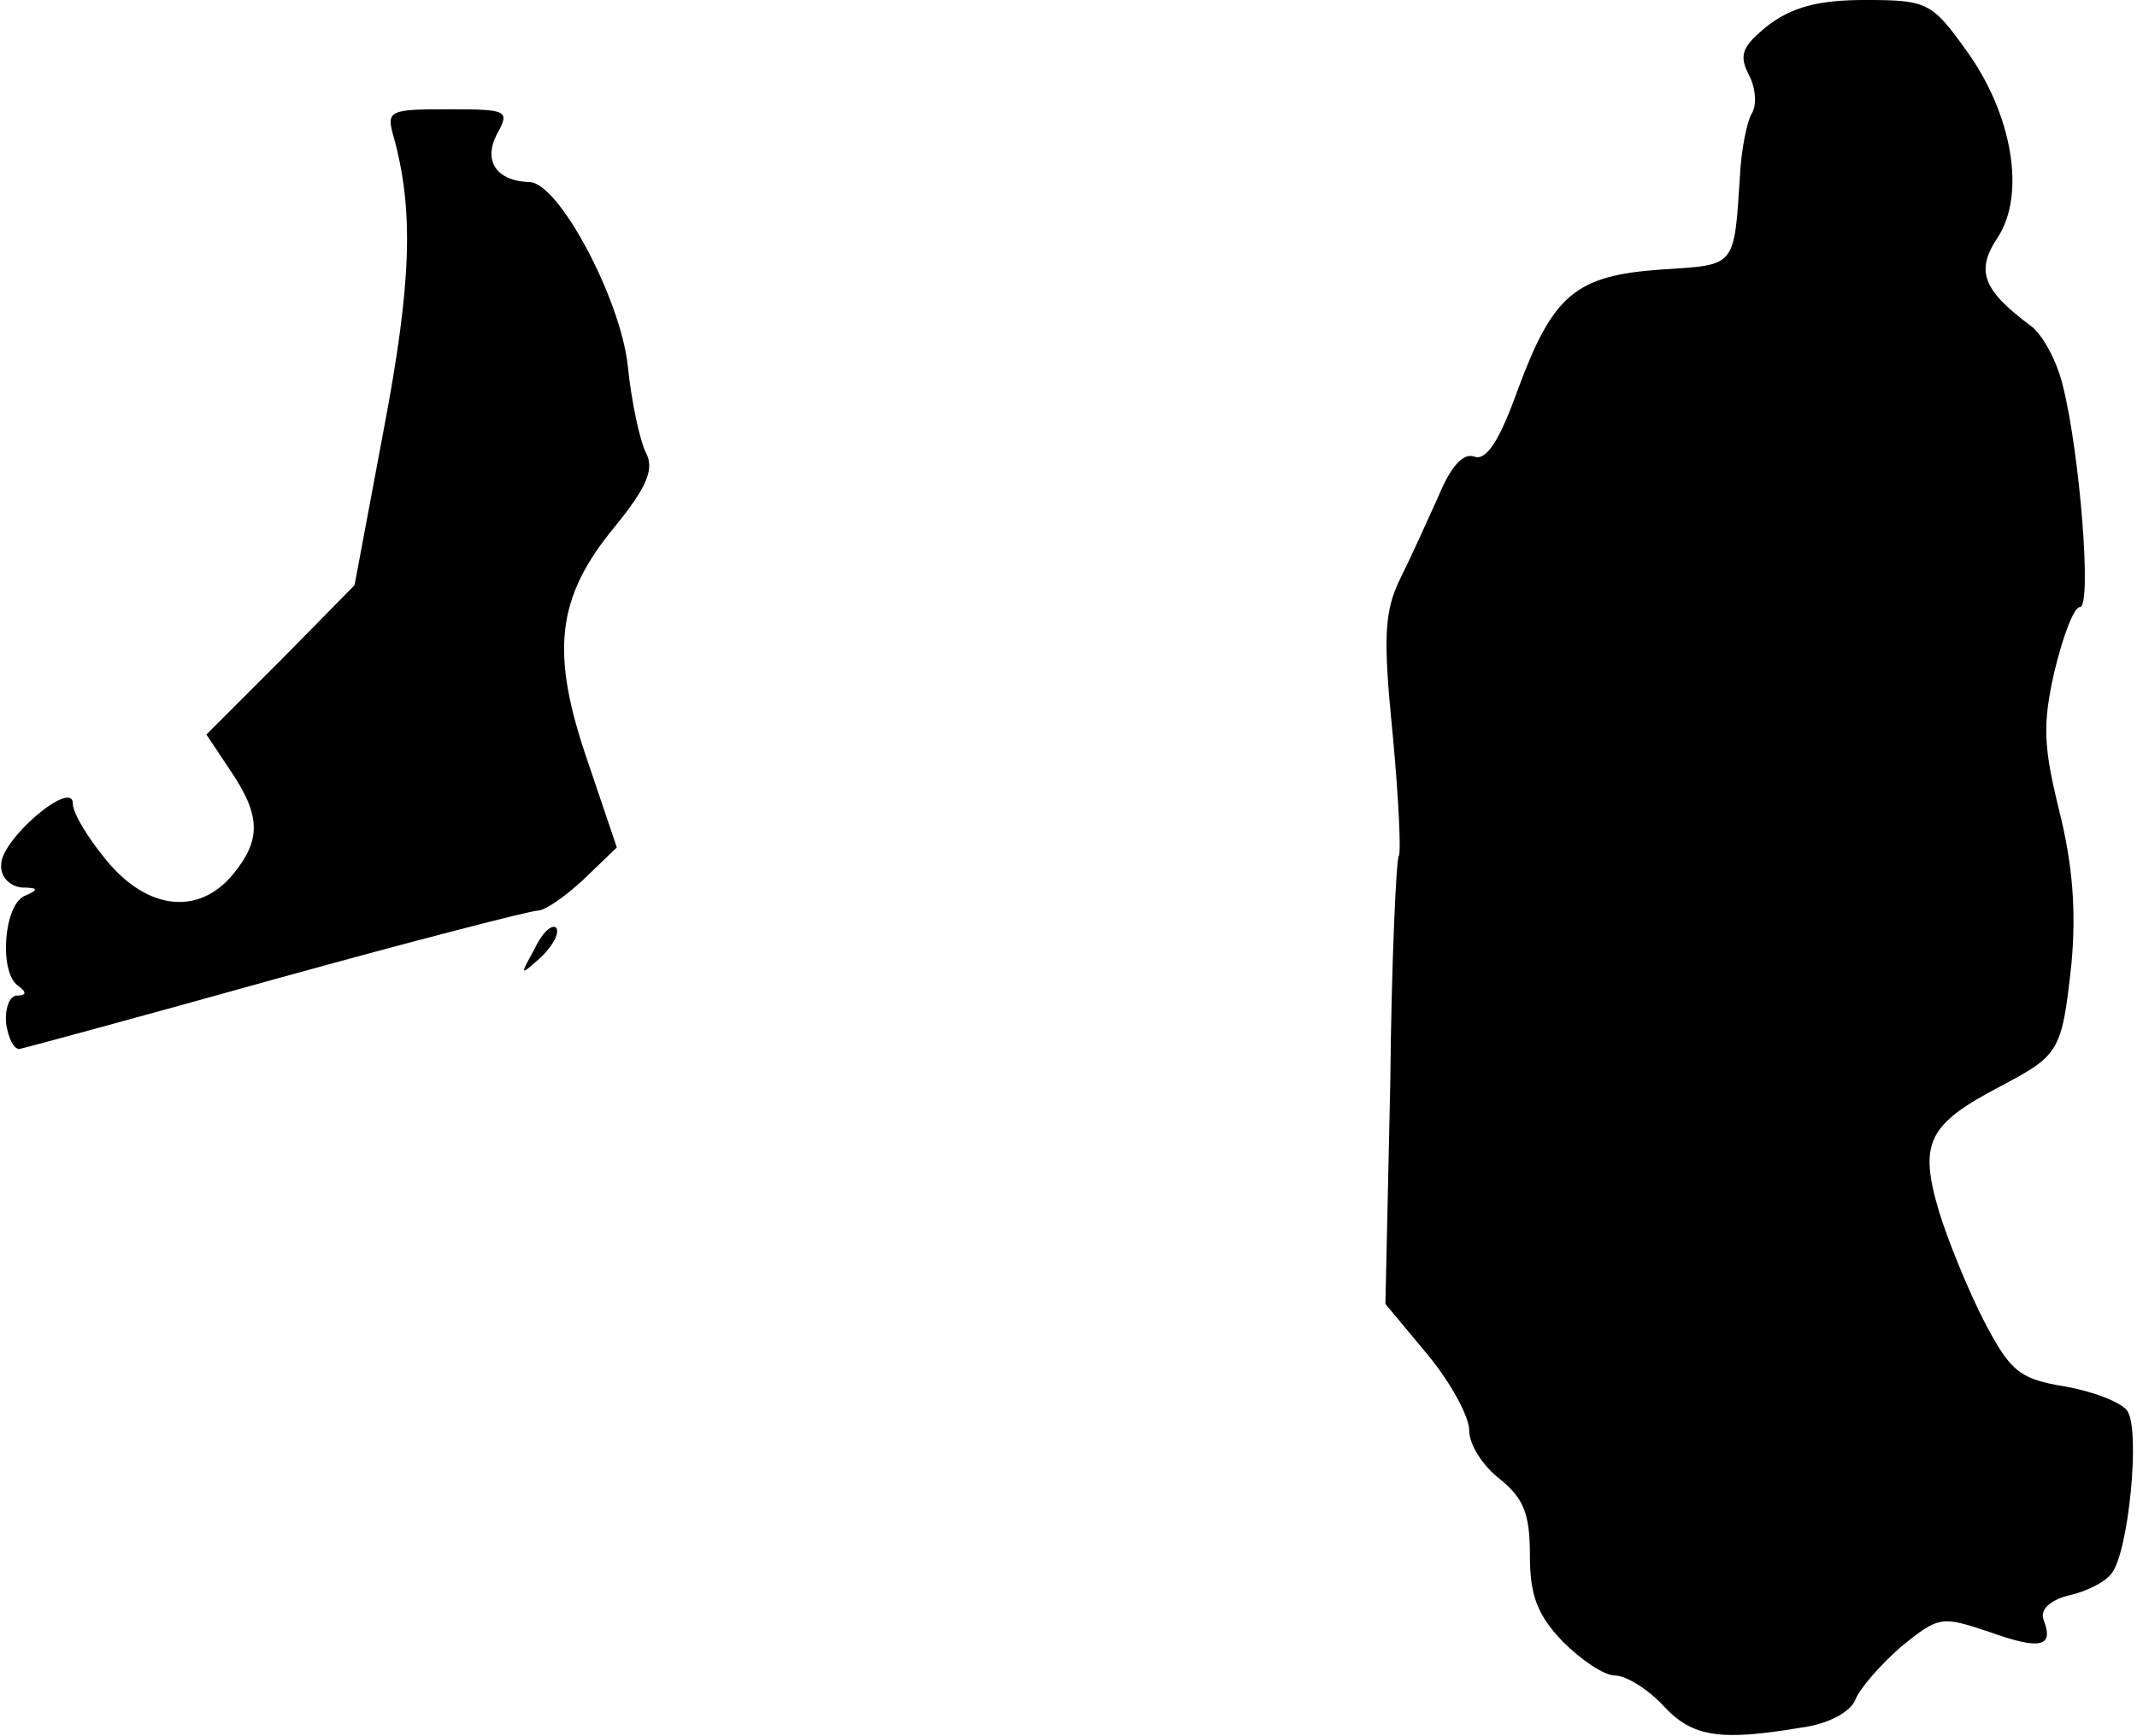 <?xml version="1.0" standalone="no"?>
<!DOCTYPE svg PUBLIC "-//W3C//DTD SVG 20010904//EN"
 "http://www.w3.org/TR/2001/REC-SVG-20010904/DTD/svg10.dtd">
<svg version="1.0" xmlns="http://www.w3.org/2000/svg"
 width="176pt" height="143pt" viewBox="0 0 176 143"
 preserveAspectRatio="xMidYMid meet">
<g transform="translate(0,143) scale(0.1,-0.1)"
fill="#000000" stroke="none">
<path fill="#000000" stroke="none" d="M1456 1409 c-21 -17 -24 -24 -16 -40 6
-11 7 -25 3 -32 -4 -6 -9 -30 -10 -52 -5 -76 -3 -73 -65 -77 -71 -5 -89 -21
-118 -99 -15 -42 -26 -59 -36 -55 -9 3 -19 -8 -29 -32 -9 -20 -23 -51 -32 -69
-13 -27 -14 -48 -6 -128 5 -53 7 -98 5 -100 -2 -2 -6 -86 -7 -187 l-4 -182 35
-42 c19 -23 34 -51 34 -62 0 -12 11 -29 25 -40 20 -16 25 -29 25 -63 0 -33 6
-49 27 -71 15 -15 34 -28 43 -28 9 0 27 -11 40 -25 24 -26 47 -29 113 -18 23
3 41 13 45 23 4 10 21 29 38 44 31 25 33 25 72 12 42 -15 54 -13 45 10 -3 8 5
16 21 20 14 3 30 11 35 18 14 17 24 118 13 134 -5 7 -28 16 -51 20 -37 6 -45
12 -66 52 -13 25 -30 66 -38 92 -17 57 -9 72 50 103 49 26 51 28 59 101 4 44
1 82 -10 126 -13 53 -14 71 -4 115 7 29 16 53 21 53 10 0 0 126 -14 182 -5 21
-17 43 -27 50 -39 29 -45 45 -27 72 24 36 12 103 -26 155 -28 39 -32 41 -83
41 -39 0 -60 -6 -80 -21z"/>
<path fill="#000000" stroke="none" d="M324 1318 c17 -61 15 -121 -8 -242
l-24 -128 -61 -62 -61 -61 20 -30 c25 -37 25 -57 2 -85 -28 -34 -70 -30 -104
11 -15 18 -28 39 -28 47 0 21 -59 -29 -59 -50 -1 -10 7 -18 17 -19 14 0 14 -2
2 -7 -17 -8 -21 -63 -5 -74 7 -5 7 -8 -1 -8 -6 0 -10 -10 -9 -23 2 -12 6 -21
11 -21 5 1 101 27 212 58 112 31 209 56 215 56 6 0 23 12 38 26 l27 26 -24 71
c-31 90 -26 135 23 194 26 32 32 47 25 60 -5 10 -12 42 -15 72 -6 55 -57 151
-81 151 -27 1 -38 17 -27 39 11 20 10 21 -40 21 -48 0 -51 -1 -45 -22z"/>
<path fill="#000000" stroke="none" d="M440 648 c-12 -22 -12 -22 6 -6 10 10
15 20 12 24 -4 3 -12 -5 -18 -18z"/>
</g>
</svg>
